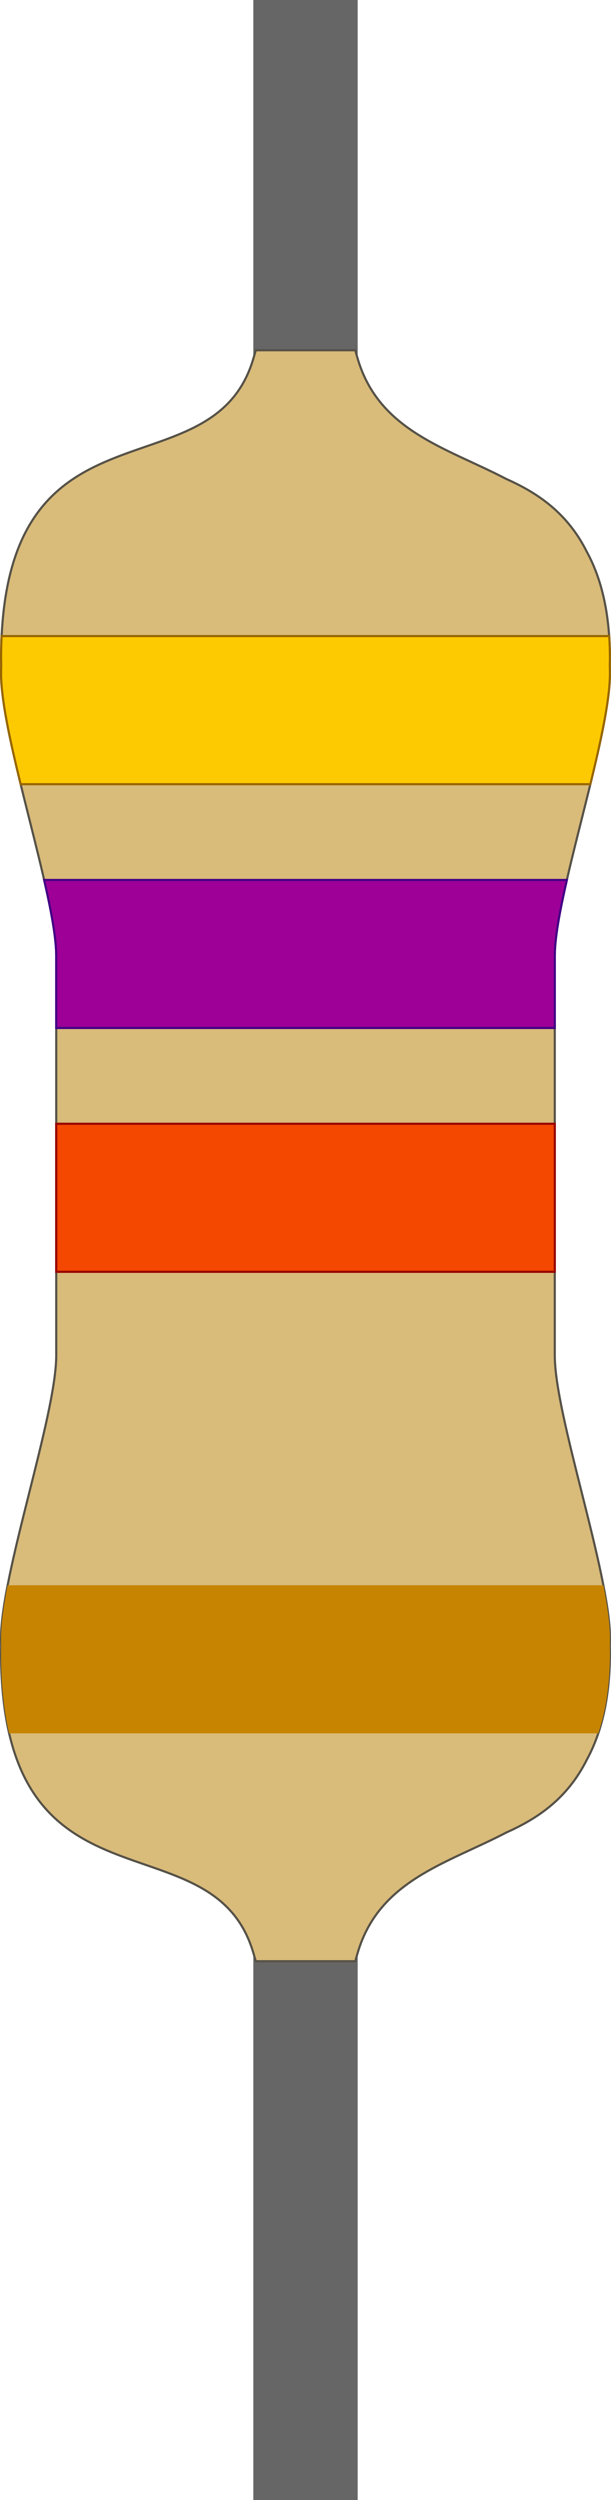 <?xml version="1.0" encoding="UTF-8" standalone="no"?>
<!-- Created with Inkscape (http://www.inkscape.org/) -->

<svg
   xmlns:dc="http://purl.org/dc/elements/1.1/"
   xmlns:cc="http://creativecommons.org/ns#"
   xmlns:rdf="http://www.w3.org/1999/02/22-rdf-syntax-ns#"
   xmlns:svg="http://www.w3.org/2000/svg"
   xmlns="http://www.w3.org/2000/svg"
   xmlns:sodipodi="http://sodipodi.sourceforge.net/DTD/sodipodi-0.dtd"
   xmlns:inkscape="http://www.inkscape.org/namespaces/inkscape"
   width="283.875"
   height="1160.06"
   id="svg2"
   version="1.1"
   inkscape:version="0.92.2 5c3e80d, 2017-08-06"
   sodipodi:docname="resistor.svg">
  <defs
     id="defs4" />
  <sodipodi:namedview
     id="base"
     pagecolor="#ffffff"
     bordercolor="#666666"
     borderopacity="1.0"
     inkscape:pageopacity="0.0"
     inkscape:pageshadow="2"
     inkscape:zoom="0.99736195"
     inkscape:cx="141.9376"
     inkscape:cy="580.03015"
     inkscape:document-units="in"
     inkscape:current-layer="g3825"
     showgrid="false"
     units="in"
     inkscape:window-width="2554"
     inkscape:window-height="1392"
     inkscape:window-x="2"
     inkscape:window-y="20"
     inkscape:window-maximized="0"
     fit-margin-top="0"
     fit-margin-left="0"
     fit-margin-right="0"
     fit-margin-bottom="0" />
  <g
     inkscape:label="Layer 1"
     inkscape:groupmode="layer"
     id="layer1"
     transform="translate(-930.844,237.67)">
    <g
       id="g3825"
       transform="rotate(90,1072.782,342.36)">
      <rect
         y="318.116"
         x="492.752"
         height="48.487"
         width="1160.06"
         id="rect3004"
         style="fill:#666666;stroke:none;stroke-width:1" />
      <path
         inkscape:connector-curvature="0"
         id="rect3776"
         transform="translate(0,-1107.64)"
         d="m 798.562,1308.562 c -21.479,0 -37.326,4.009 -49.469,10.562 -0.053,0.028 -0.104,0.065 -0.156,0.094 -18.047,8.992 -27.358,22.712 -33.906,37.437 -14.511,27.753 -22.113,59.094 -55.812,69.094 -1.314,0.39 -2.622,0.747 -3.938,1.125 v 46.219 c 1.316,0.379 2.623,0.766 3.938,1.156 64.747,19.212 12.938,117.188 139.344,117.188 0.736,0 1.528,-0.033 2.312,-0.062 1.427,0.029 2.867,0.062 4.344,0.062 30.214,0 103.107,-25.625 131.188,-25.625 h 185.25 c 28.081,0 100.974,25.625 131.188,25.625 1.476,0 2.916,-0.034 4.344,-0.062 0.785,0.03 1.577,0.062 2.312,0.062 126.406,0 74.596,-97.975 139.344,-117.188 1.315,-0.39 2.621,-0.777 3.937,-1.156 v -46.219 c -1.315,-0.378 -2.623,-0.735 -3.937,-1.125 -33.699,-9.999 -41.301,-41.34 -55.813,-69.094 -6.548,-14.726 -15.86,-28.446 -33.906,-37.437 -0.053,-0.029 -0.104,-0.065 -0.156,-0.094 -12.143,-6.553 -27.989,-10.562 -49.469,-10.562 -0.723,0 -1.483,0.034 -2.25,0.062 -1.447,-0.029 -2.909,-0.062 -4.406,-0.062 -30.214,0 -103.107,25.625 -131.188,25.625 H 936.406 c -28.081,0 -100.974,-25.625 -131.188,-25.625 -1.498,0 -2.959,0.034 -4.406,0.062 -0.767,-0.029 -1.527,-0.062 -2.25,-0.062 z"
         style="fill:#d9bb7a;fill-opacity:1;stroke:#565248" />
      <path
         id="bandA"
         transform="translate(0,-27.64)"
         d="m 798.562,228.562 c -3.723,0 -7.262,0.111 -10.656,0.344 V 511.188 c 3.407,0.164 6.95,0.25 10.656,0.25 0.736,0 1.528,-0.034 2.312,-0.062 1.427,0.029 2.867,0.062 4.344,0.062 12.134,0 31.172,-4.147 51.406,-9.094 v -264.688 c -20.234,-4.946 -39.272,-9.094 -51.406,-9.094 -1.498,0 -2.959,0.035 -4.406,0.062 -0.767,-0.029 -1.527,-0.062 -2.25,-0.062 z"
         style="fill:#fdca01;fill-opacity:1;stroke:#986601"
         inkscape:connector-curvature="0" />
      <path
         id="bandB"
         transform="translate(0,-27.64)"
         d="m 901.062,248.562 v 242.875 c 14.255,-3.265 26.859,-5.625 35.344,-5.625 H 969.75 v -231.625 h -33.344 c -8.485,0 -21.089,-2.36 -35.344,-5.625 z"
         style="fill:#9e0097;fill-opacity:1;stroke:#430086;stroke-width:0.99;stroke-miterlimit:4;stroke-dasharray:none;stroke-opacity:1"
         inkscape:connector-curvature="0" />
      <path
         id="bandC"
         transform="translate(0,-27.64)"
         d="m 1014.188,254.188 v 231.625 h 68.688 v -231.625 z"
         style="fill:#f44800;fill-opacity:1;stroke:#980101"
         inkscape:connector-curvature="0" />
      <path
         id="bandD"
         transform="translate(0,-27.64)"
         d="m 1252.844,228.562 c -6.488,0 -14.942,1.207 -24.5,3.062 v 276.75 c 9.558,1.856 18.012,3.062 24.5,3.062 1.476,0 2.916,-0.035 4.344,-0.062 0.785,0.03 1.577,0.062 2.312,0.062 14.805,0 27.142,-1.346 37.531,-3.75 V 234 c -10.189,-3.439 -22.466,-5.438 -37.531,-5.438 -0.723,0 -1.483,0.035 -2.25,0.062 -1.447,-0.029 -2.909,-0.062 -4.406,-0.062 z"
         style="fill:#c68401;fill-opacity:1;stroke:none"
         inkscape:connector-curvature="0" />
    </g>
  </g>
</svg>
